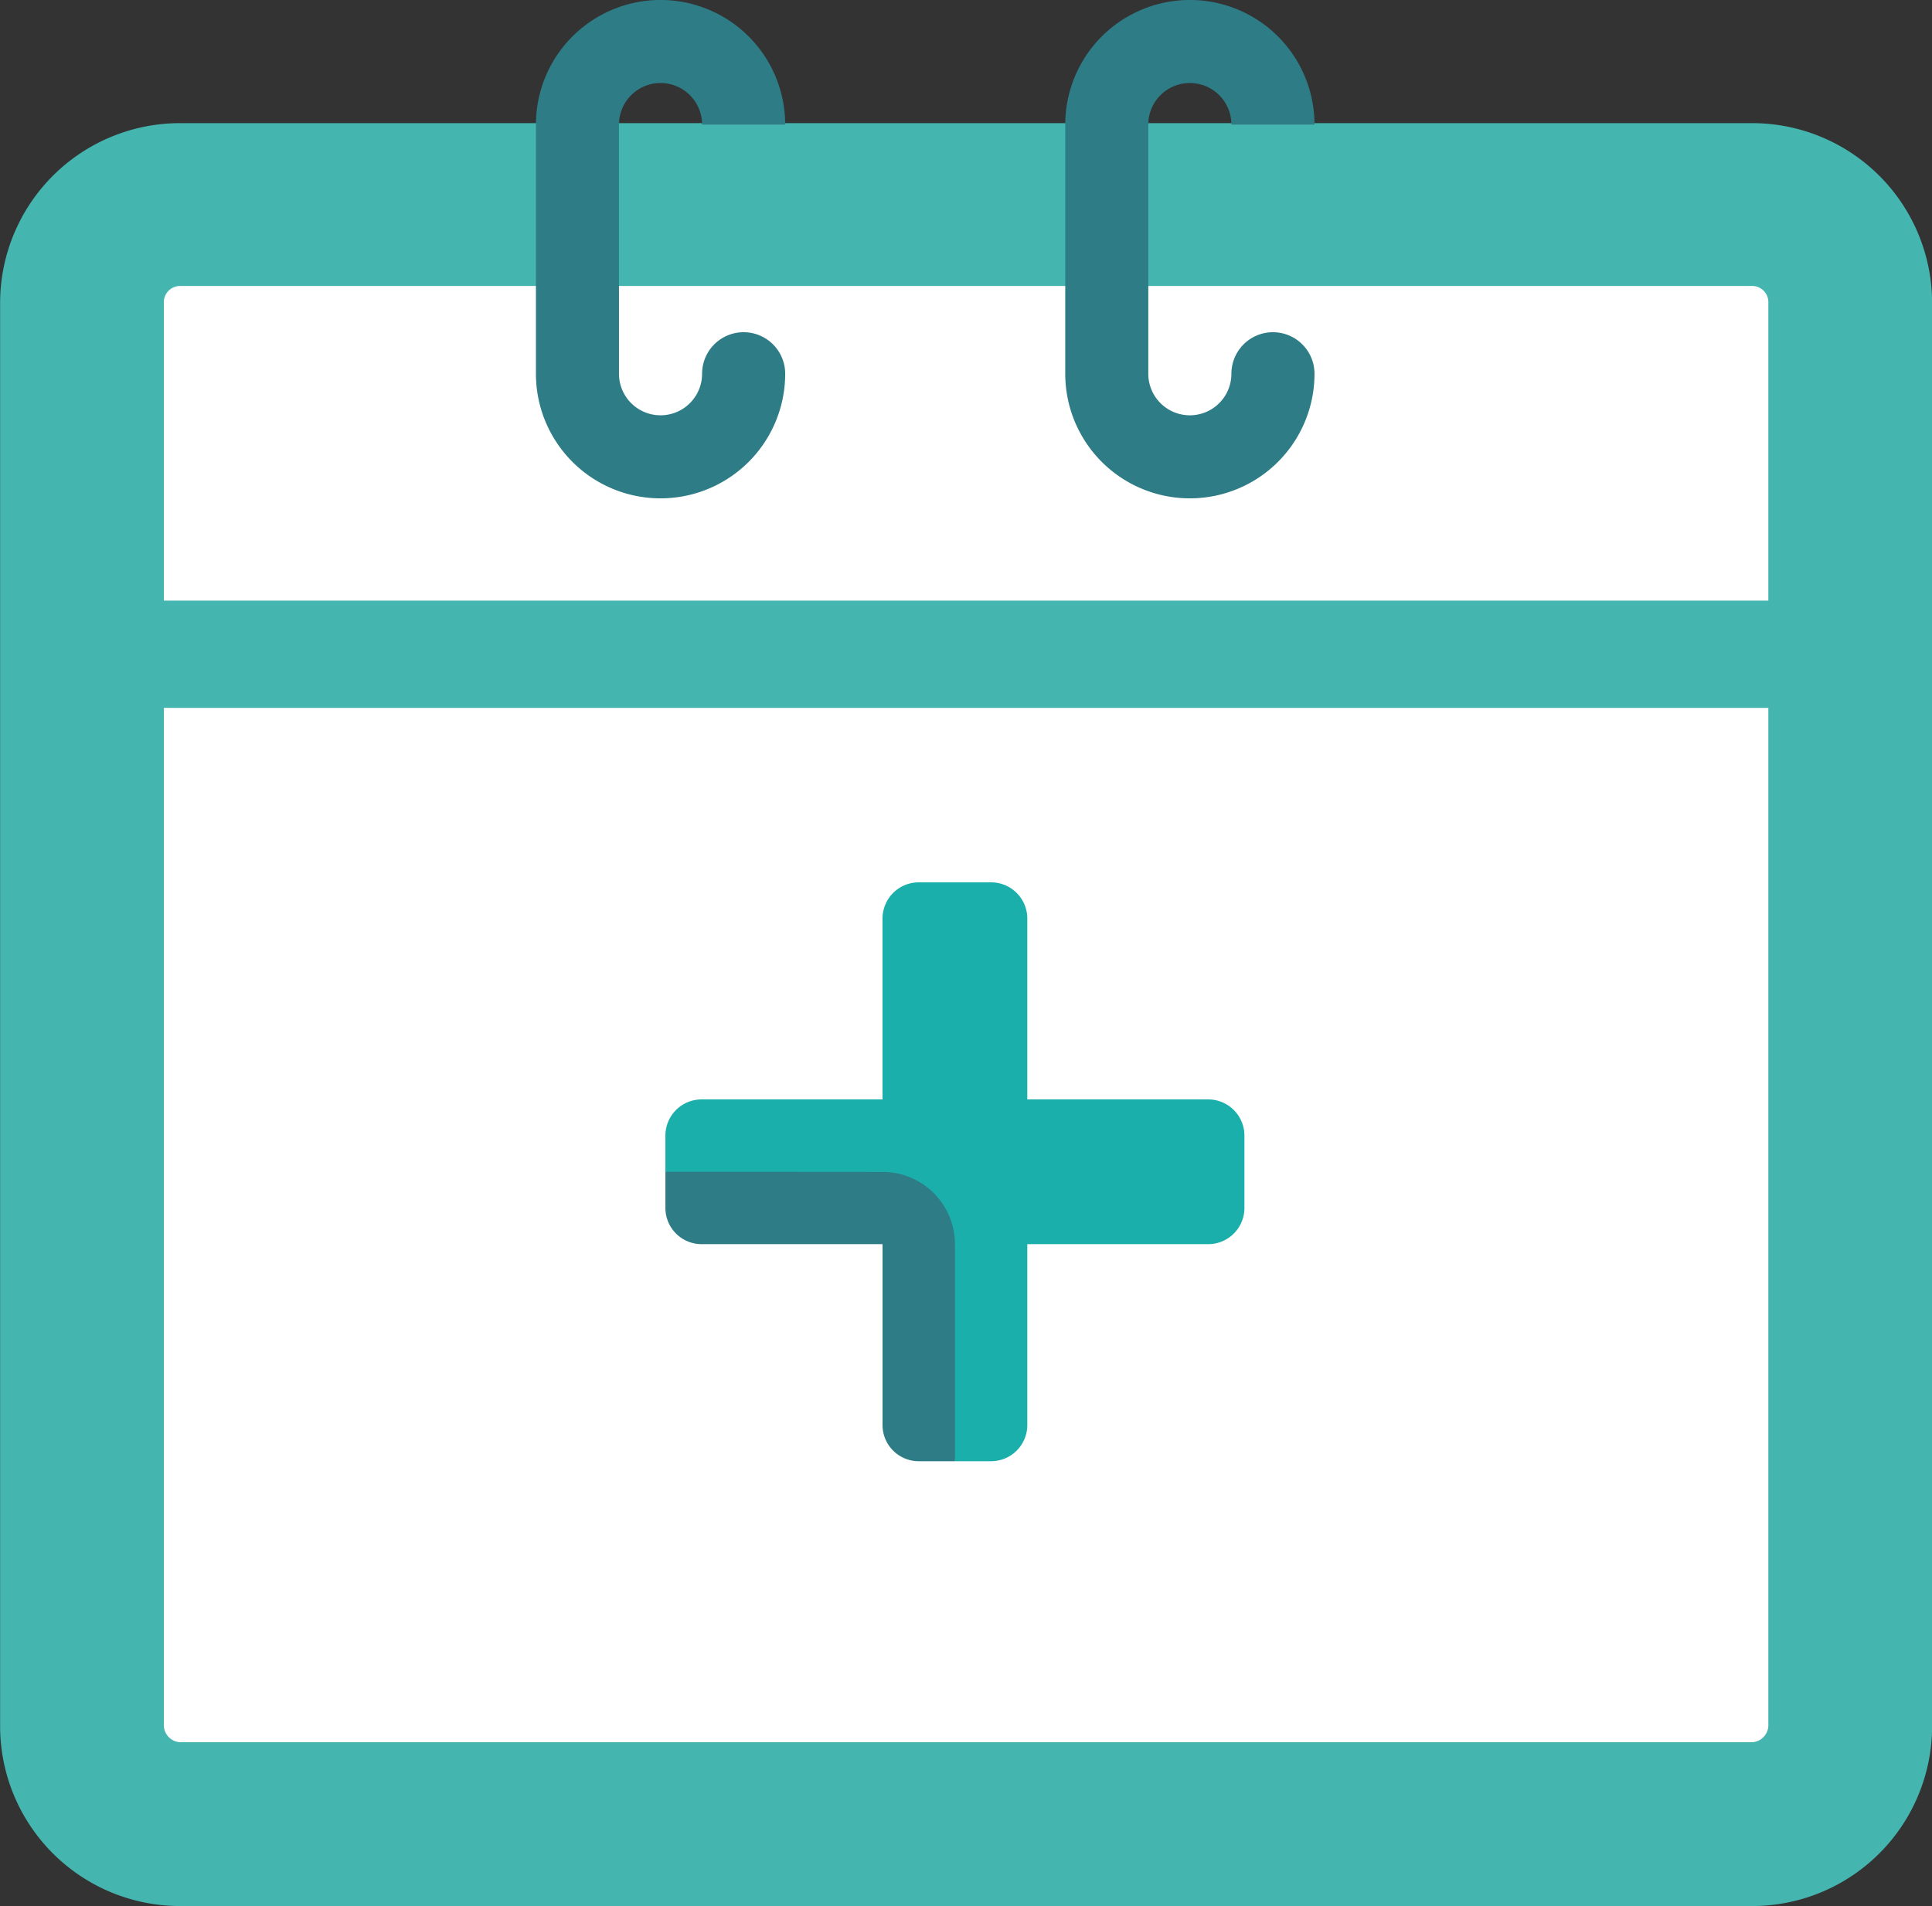 <svg xmlns="http://www.w3.org/2000/svg" width="36.5" height="36.019" viewBox="0 0 36.5 36.019"><rect x="0" y="0" width="36.5" height="36.019" fill="#333333" stroke="none"/><g transform="translate(-63 -120.213)"><g transform="translate(63 119)"><rect width="33" height="31" transform="translate(2 5)" fill="#fff"/><rect width="31.704" height="1.027" transform="translate(2.194 13.063)" fill="#45b5af" stroke="#45b5af" stroke-width="1"/><path d="M34.368,36.884H4.672a3.4,3.4,0,0,1-3.4-3.4V6.592a3.4,3.4,0,0,1,3.4-3.4h29.7a3.4,3.4,0,0,1,3.4,3.4v26.89A3.4,3.4,0,0,1,34.368,36.884ZM4.672,6.269a.306.306,0,0,0-.306.289V33.482a.323.323,0,0,0,.306.306h29.7a.323.323,0,0,0,.306-.306V6.592a.306.306,0,0,0-.306-.323Z" transform="translate(-1.27 0.348)" fill="#45b5af"/><g transform="translate(-35 -390)"><path d="M184.985,109.753h-3.418v-3.418a.684.684,0,0,0-.684-.684h-1.367a.684.684,0,0,0-.684.684v3.418h-3.418a.684.684,0,0,0-.684.684v.684l4.53.939.939,4.53h.684a.684.684,0,0,0,.684-.684v-3.418h3.418a.684.684,0,0,0,.684-.684v-1.367A.684.684,0,0,0,184.985,109.753Z" transform="translate(-127.159 302.236)" fill="#1bafab"/><path d="M174.73,170.667v.684a.684.684,0,0,0,.684.684h3.418v3.418a.684.684,0,0,0,.684.684h.684v-4.1a1.367,1.367,0,0,0-1.367-1.367Z" transform="translate(-127.159 242.689)" fill="#2e7c86"/></g></g><path d="M106.3,2.354a2.354,2.354,0,1,0-4.709,0V7.063a2.354,2.354,0,1,0,4.709,0,.785.785,0,1,0-1.57,0,.785.785,0,1,1-1.57,0V2.354a.785.785,0,1,1,1.57,0h1.57Z" transform="translate(-28.466 120.213)" fill="#2e7c86"/><path d="M106.3,2.354a2.354,2.354,0,1,0-4.709,0V7.063a2.354,2.354,0,1,0,4.709,0,.785.785,0,1,0-1.57,0,.785.785,0,1,1-1.57,0V2.354a.785.785,0,1,1,1.57,0h1.57Z" transform="translate(-18.466 120.213)" fill="#2e7c86"/></g></svg>